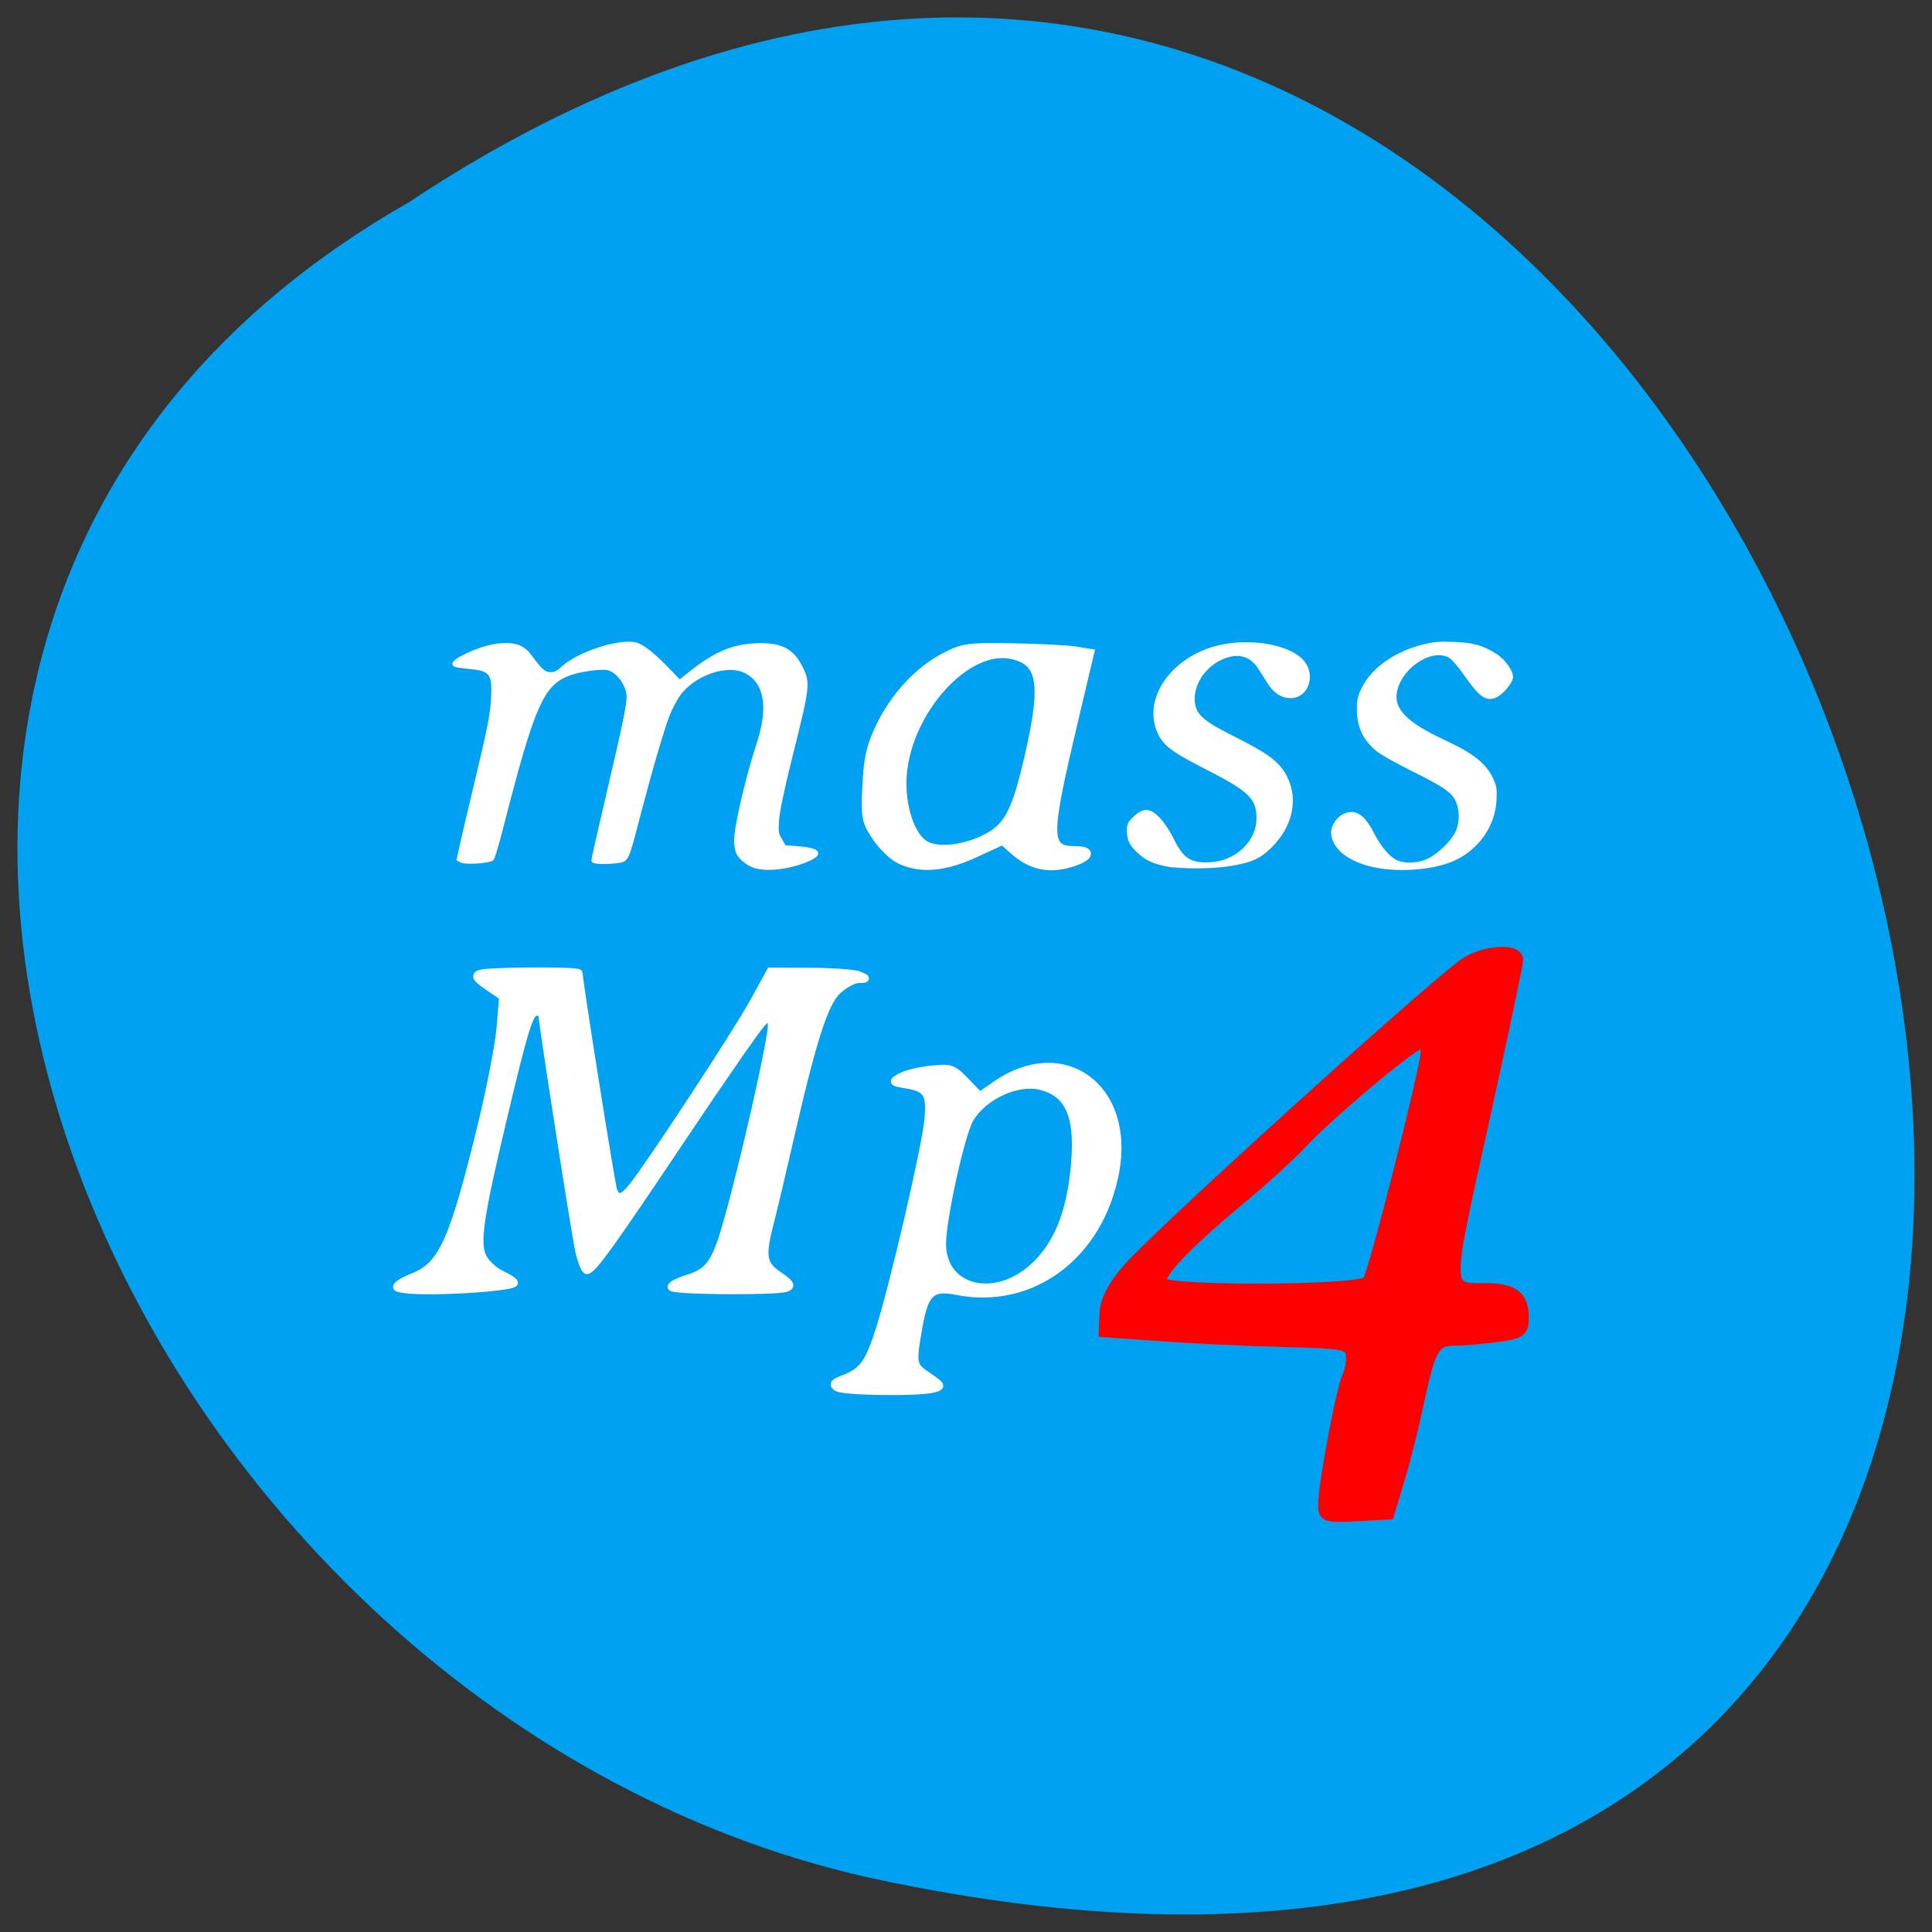 <svg xmlns="http://www.w3.org/2000/svg" viewBox="0 0 256 256"><rect x="0" y="0" width="256" height="256" fill="#333333" stroke="none"/><path d="m 54.13 26.829 c 188.98 -125.64 305.38 275.02 61.08 221.98 -100.96 -22.604 -162.23 -164.36 -61.08 -221.98 z" fill="#00a1f0" color="#000"/><path d="m 175.4 199.39 c 0 -2.616 2.361 -15.217 3.185 -16.997 0.407 -0.88 0.618 -2.24 0.468 -3.02 -0.245 -1.276 -1.137 -1.441 -8.726 -1.621 -4.65 -0.11 -11.953 -0.45 -16.229 -0.755 l -7.775 -0.556 l 0.112 -2.456 c 0.075 -1.659 1.056 -3.549 3.02 -5.825 3.757 -4.349 37.826 -35.28 44.36 -40.28 2.421 -1.851 7.262 -2.303 7.262 -0.678 0 0.543 -2.055 10.284 -4.568 21.647 -5.02 22.701 -5.04 21.894 0.451 21.915 3.567 0.013 4.871 1.041 4.871 3.836 0 1.821 -0.333 2.058 -3.504 2.492 -1.927 0.264 -4.464 0.48 -5.638 0.48 -2.624 0 -3.22 1.042 -4.758 8.323 -0.656 3.107 -1.81 7.689 -2.563 10.181 l -1.37 4.532 l -4.301 0.227 c -4 0.211 -4.301 0.111 -4.301 -1.445 z m 5.86 -29.558 c 0.759 -0.945 7.734 -28.402 7.734 -30.447 0 -0.597 -0.383 -1.085 -0.851 -1.085 -1.025 0 -12.02 9.253 -15.847 13.33 -1.499 1.599 -5.068 4.846 -7.93 7.214 -7.139 5.906 -11.14 10.127 -10.533 11.11 0.765 1.238 26.427 1.125 27.428 -0.121 z" fill="#f00" stroke="#f00" stroke-width="1.478"/><g fill="#fff" stroke="#fff"><g stroke-width="1.047"><path d="m 110.94 183.84 c -0.624 -0.395 -0.46 -0.62 0.802 -1.099 2.597 -0.988 3.399 -2.086 4.84 -6.634 1.847 -5.826 6.06 -23.943 6.414 -27.602 0.347 -3.555 -0.102 -4.325 -2.789 -4.781 -2.02 -0.343 -2.034 -0.366 -0.812 -1.038 0.687 -0.378 2.493 -0.812 4.01 -0.963 2.619 -0.261 2.858 -0.176 4.58 1.621 l 1.817 1.896 l 2.219 -1.527 c 8.919 -6.136 17.823 0.383 15.761 11.539 -2.039 11.03 -11 17.781 -21 15.817 -3.386 -0.665 -4.283 0.187 -5.092 4.835 -0.85 4.882 -0.815 5.056 1.294 6.489 1.827 1.241 1.851 1.3 0.669 1.617 -1.923 0.515 -11.84 0.383 -12.713 -0.169 z m 26.545 -16.45 c 2.703 -2.781 4.216 -6.524 4.836 -11.967 0.822 -7.212 -0.446 -10.527 -4.408 -11.521 -3.126 -0.785 -7.639 1.304 -9.425 4.362 -1.166 1.996 -3.655 13.247 -3.655 16.521 0 6.352 7.507 7.899 12.651 2.606 z"/><path d="m 52.602 170.52 c 0 -0.25 0.924 -0.817 2.054 -1.261 3.977 -1.562 5.368 -4.627 9.179 -20.222 1.186 -4.856 2.308 -10.663 2.492 -12.905 l 0.334 -4.077 l -1.972 -1.34 c -1.562 -1.061 -1.791 -1.41 -1.1 -1.675 1.016 -0.39 13.09 -0.46 13.09 -0.076 0 1.031 4.295 28.05 4.575 28.779 0.498 1.299 1.24 1.154 2.571 -0.503 2.334 -2.905 13.693 -20.21 15.942 -24.287 l 2.326 -4.217 l 5.35 0.022 c 2.943 0.012 5.832 0.229 6.421 0.482 1.024 0.44 1.018 0.461 -0.125 0.497 -0.657 0.021 -1.906 0.7 -2.775 1.509 -1.754 1.634 -3.341 6.608 -6.444 20.2 -0.941 4.12 -2.052 8.805 -2.47 10.412 -1.202 4.625 -1.034 5.682 1.139 7.158 1.511 1.027 1.72 1.358 1.026 1.624 -1.32 0.506 -15.231 0.401 -15.231 -0.116 0 -0.248 0.924 -0.727 2.053 -1.065 2.857 -0.856 3.752 -2.058 5.174 -6.952 2.257 -7.765 6.218 -25.27 6.05 -26.729 l -0.167 -1.44 l -1.246 1.331 c -0.685 0.732 -5.354 7.47 -10.374 14.975 -9.53 14.245 -11.987 17.657 -12.716 17.657 -0.24 0 -0.695 -1.144 -1.01 -2.541 -0.505 -2.238 -4.883 -30.31 -4.883 -31.31 0 -0.213 -0.354 -0.388 -0.788 -0.388 -0.92 0 -1.551 2.025 -4.502 14.446 -3.02 12.692 -3.527 16.17 -2.645 18.03 0.392 0.826 1.489 1.862 2.439 2.304 0.95 0.441 1.733 0.948 1.739 1.126 0.016 0.443 -6.311 1.01 -11.358 1.01 -2.281 0.002 -4.147 -0.2 -4.147 -0.45 z"/><path d="m 119.16 113.9 c -0.911 -0.455 -2.315 -1.824 -3.118 -3.042 -1.362 -2.065 -1.447 -2.525 -1.247 -6.763 0.169 -3.606 0.53 -5.208 1.738 -7.736 1.935 -4.045 5.096 -7.483 8.543 -9.291 2.527 -1.325 3.102 -1.407 9.117 -1.304 3.531 0.061 7.286 0.252 8.343 0.425 l 1.923 0.315 l -1.991 8.394 c -3.893 16.41 -3.882 17.727 0.152 17.749 1.976 0.011 1.863 0.837 -0.214 1.561 -3.286 1.145 -5.765 0.639 -8.337 -1.704 l -1.194 -1.087 l -3.664 1.689 c -4.096 1.888 -7.344 2.145 -10.05 0.794 z m 11.761 -2.994 c 2.741 -1.511 3.761 -3.579 5.457 -11.06 2.138 -9.423 1.612 -12.252 -2.427 -13.06 -5.932 -1.186 -13.668 7.402 -14.323 15.9 -0.312 4.049 1.077 8.252 3.075 9.308 1.763 0.932 5.432 0.444 8.218 -1.093 z"/></g><g stroke-width="0.398"><path d="m 154.5 114.59 c -1.729 -0.376 -2.571 -0.768 -3.546 -1.649 -1.091 -0.985 -1.433 -1.667 -1.433 -2.853 0 -0.853 0.089 -1.041 0.822 -1.739 1.207 -1.148 1.999 -1.101 3.232 0.191 0.518 0.543 1.309 1.748 1.788 2.723 1.304 2.655 2.351 3.321 5 3.187 3.511 -0.178 6.352 -2.903 6.329 -6.07 -0.019 -2.675 -1.076 -3.692 -6.958 -6.691 -4.187 -2.134 -5.323 -2.964 -6.06 -4.42 -2.107 -4.186 1.137 -9.492 6.922 -11.322 4.201 -1.329 9.897 -0.556 11.929 1.619 1.668 1.785 0.713 4.747 -1.53 4.747 -1.126 0 -2.067 -0.617 -2.874 -1.883 -0.336 -0.527 -0.885 -1.39 -1.22 -1.92 -1.177 -1.856 -3.039 -2.289 -5.229 -1.217 -2.375 1.162 -3.863 3.688 -3.52 5.976 0.232 1.545 1.307 2.489 4.864 4.27 5.076 2.542 6.435 3.567 7.416 5.594 1.398 2.889 0.614 6.327 -2.052 8.991 -1.485 1.484 -2.619 1.99 -5.504 2.458 -2.269 0.368 -6.707 0.371 -8.384 0.007 z"/><path d="m 183.49 114.95 c -4.104 -0.469 -6.917 -2.38 -6.914 -4.697 0.001 -0.751 0.672 -1.785 1.404 -2.163 1.5 -0.776 2.604 -0.107 3.884 2.353 1 1.922 2.206 3.33 3.215 3.751 1.161 0.485 2.944 0.376 4.242 -0.26 1.39 -0.68 3.127 -2.384 3.722 -3.649 0.593 -1.261 0.593 -3.03 0.002 -4.248 -0.589 -1.217 -1.671 -1.959 -5.945 -4.077 -1.986 -0.984 -4.04 -2.146 -4.57 -2.582 -1.762 -1.456 -2.537 -3.101 -2.539 -5.392 -0.002 -1.254 0.097 -1.686 0.633 -2.775 1.264 -2.567 4.284 -4.699 7.959 -5.62 1.416 -0.355 2.136 -0.415 4.06 -0.339 2.548 0.101 3.788 0.452 5.555 1.572 1.164 0.738 2.246 2.321 2.07 3.03 -0.18 0.723 -1.282 1.996 -2.04 2.355 -1.25 0.593 -2.058 0.021 -4.099 -2.904 -0.728 -1.043 -1.612 -2.073 -1.964 -2.287 -2.332 -1.422 -6.486 1.166 -7.231 4.506 -0.547 2.45 1.271 4.335 6.538 6.778 3.665 1.7 5.321 3.02 6.205 4.954 0.443 0.967 0.495 1.316 0.418 2.781 -0.173 3.291 -2.234 6.293 -5.331 7.764 -2.24 1.064 -5.978 1.528 -9.273 1.152 z"/><path d="m 100.11 114.86 c -0.926 -0.263 -1.955 -1.053 -2.339 -1.795 -0.168 -0.324 -0.305 -1.06 -0.305 -1.635 0 -1.879 1.474 -8.232 2.995 -12.905 1.579 -4.851 1.01 -8.125 -1.648 -9.502 -2.436 -1.262 -6.882 0.264 -8.873 3.045 -0.442 0.617 -1.084 1.848 -1.426 2.736 -0.75 1.944 -2.403 7.628 -3.953 13.585 -1.466 5.638 -1.448 5.599 -2.664 5.766 -1.707 0.234 -3.345 0.163 -3.345 -0.145 0 -0.152 0.907 -4.156 2.02 -8.898 2.136 -9.135 2.664 -11.681 2.657 -12.806 -0.01 -1.569 -1.451 -3.498 -2.774 -3.713 -0.961 -0.156 -3.527 0.199 -4.886 0.675 -3.697 1.296 -4.891 3.983 -9.123 20.543 -0.529 2.069 -1.07 3.88 -1.202 4.02 -0.329 0.358 -3.562 0.576 -4.118 0.279 l -0.424 -0.227 l 0.393 -1.784 c 0.216 -0.981 1.028 -4.438 1.805 -7.682 1.947 -8.132 2.249 -9.661 2.372 -11.999 0.169 -3.201 -0.232 -3.717 -3.086 -3.977 -0.94 -0.086 -1.81 -0.218 -1.933 -0.294 -0.388 -0.24 0.218 -0.742 1.762 -1.457 1.886 -0.874 3.512 -1.289 5.05 -1.289 1.538 0 2.428 0.446 3.291 1.648 1.254 1.747 1.805 2.216 2.599 2.216 0.568 0 0.927 -0.177 1.594 -0.788 2.239 -2.051 8.02 -3.836 9.951 -3.071 0.921 0.365 2.22 1.43 4.03 3.3 l 1.525 1.579 l 1.481 -1.182 c 3.112 -2.485 5.466 -3.503 8.461 -3.659 3.342 -0.174 4.938 0.58 6.105 2.887 1.102 2.178 1.083 2.356 -1.322 12.02 -1.082 4.349 -1.661 7.091 -1.744 8.271 -0.117 1.65 -0.091 1.823 0.403 2.666 l 0.528 0.901 l 1.599 0.123 c 2.93 0.226 3.442 0.772 1.522 1.619 -2.3 1.015 -5.268 1.41 -6.966 0.928 z"/></g></g></svg>